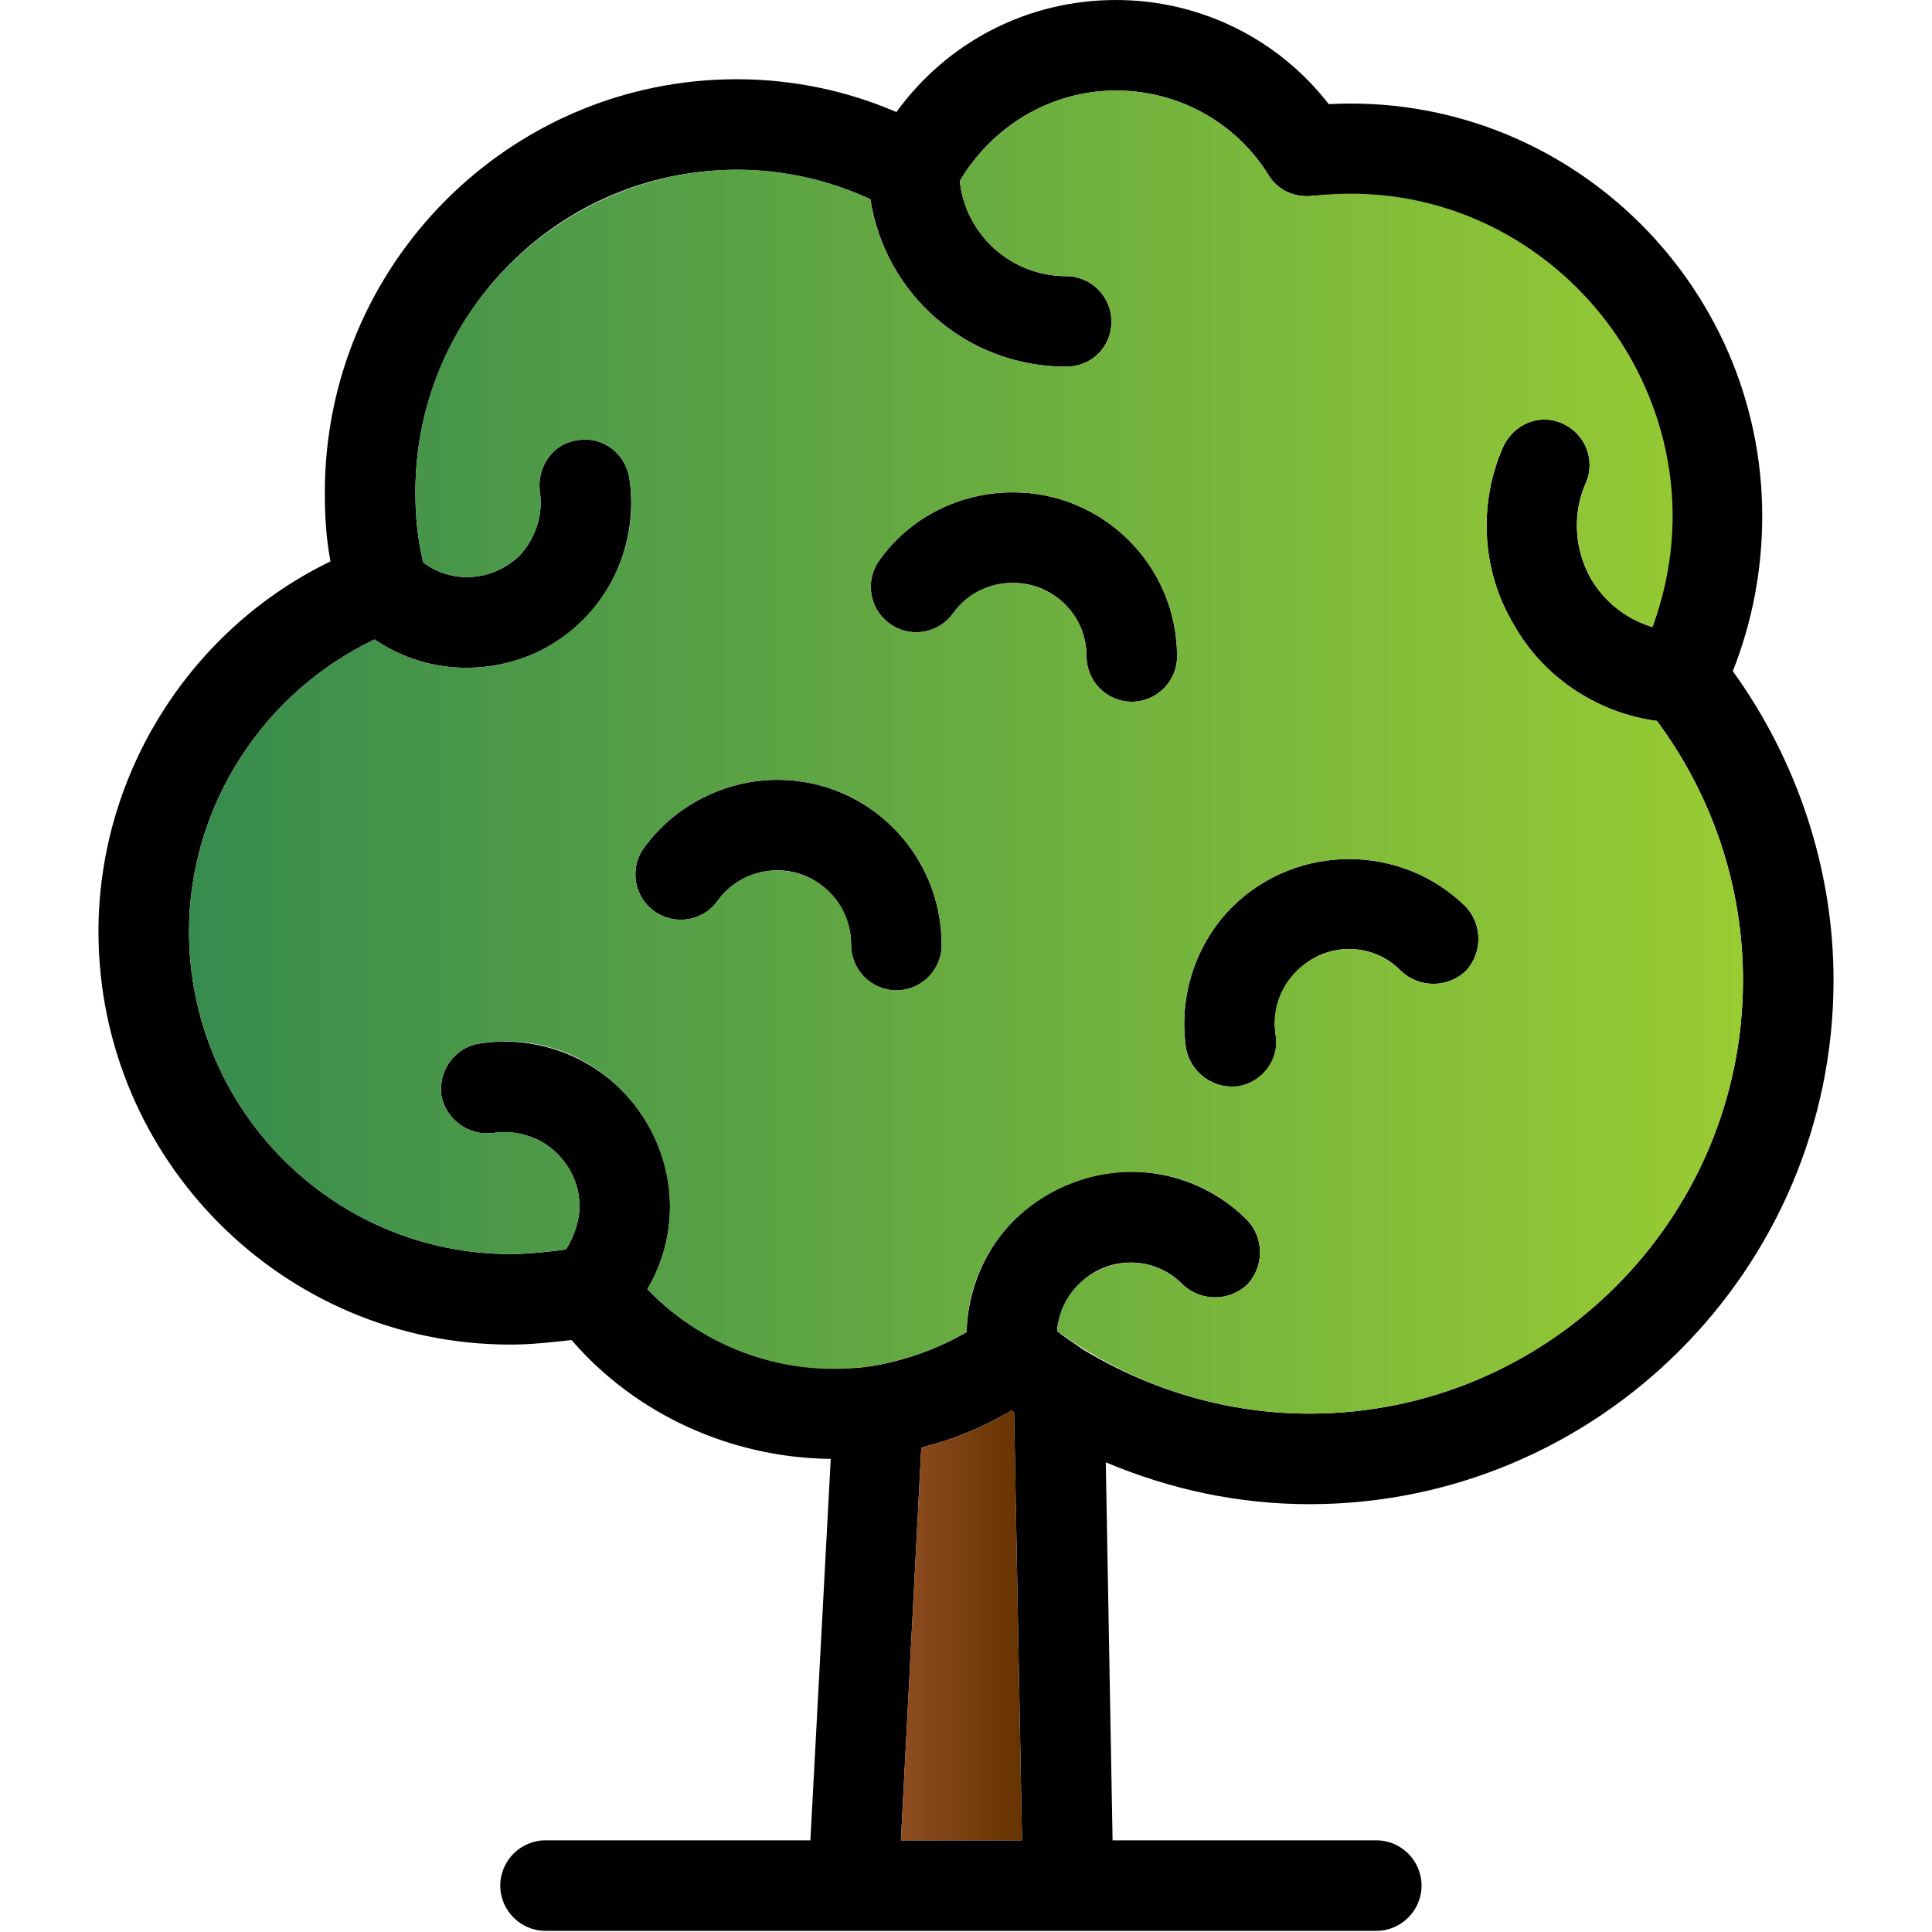 <?xml version="1.0" encoding="UTF-8"?>
<!DOCTYPE svg PUBLIC "-//W3C//DTD SVG 1.1//EN" "http://www.w3.org/Graphics/SVG/1.1/DTD/svg11.dtd">
<!-- Creator: CorelDRAW -->
<svg xmlns="http://www.w3.org/2000/svg" xml:space="preserve" width="1.707in" height="1.707in" version="1.1" style="shape-rendering:geometricPrecision; text-rendering:geometricPrecision; image-rendering:optimizeQuality; fill-rule:evenodd; clip-rule:evenodd"
viewBox="0 0 1707 1707"
 xmlns:xlink="http://www.w3.org/1999/xlink">
 <defs>
  <style type="text/css">
   <![CDATA[
    .fil0 {fill:black}
    .fil2 {fill:url(#id0)}
    .fil1 {fill:url(#id1)}
   ]]>
  </style>
  <linearGradient id="id0" gradientUnits="userSpaceOnUse" x1="796.197" y1="1436.14" x2="903.394" y2="1436.14">
   <stop offset="0" style="stop-opacity:1; stop-color:#8E4D21"/>
   <stop offset="1" style="stop-opacity:1; stop-color:#663300"/>
  </linearGradient>
  <linearGradient id="id1" gradientUnits="userSpaceOnUse" x1="166.827" y1="664.504" x2="1539.84" y2="664.504">
   <stop offset="0" style="stop-opacity:1; stop-color:#378B4E"/>
   <stop offset="1" style="stop-opacity:1; stop-color:#99CC33"/>
  </linearGradient>
 </defs>
 <g id="Layer_x0020_1">
  <path class="fil0" d="M792 875c-22,0 -40,-18 -40,-40 0,-36 -29,-66 -65,-66 -21,0 -41,10 -53,27 -13,18 -38,22 -56,9 -18,-13 -22,-38 -9,-56 27,-37 71,-60 118,-60 80,0 145,65 145,146 0,22 -18,40 -40,40zm-38 831l-1 0 0 0 0 0 0 0 -271 0c-22,0 -40,-18 -40,-40 0,-22 18,-40 40,-40l234 0 18 -337c-88,-1 -172,-39 -229,-105 -18,2 -36,4 -54,4 -201,0 -364,-164 -364,-365 0,-139 81,-267 205,-327 -4,-21 -5,-41 -5,-61 0,-201 163,-365 364,-365 49,0 97,10 141,29 45,-62 116,-99 194,-99 74,0 143,34 188,92 209,-11 383,157 383,364 0,48 -9,94 -26,137 57,79 89,175 89,273 0,255 -208,463 -463,463 -63,0 -123,-13 -180,-37l6 334 233 0c22,0 40,18 40,40 0,22 -18,40 -40,40l-271 0 0 0c0,0 -1,0 -1,0l-1 0 -188 0 -1 0zm60 -427l-18 347 107 0 -7 -378 -2 -2c-25,15 -52,26 -80,33zm-44 -72c30,-5 58,-15 84,-30 1,-37 16,-73 42,-99 57,-57 149,-57 206,0 15,16 15,41 0,57 -16,15 -41,15 -57,0 -25,-26 -67,-26 -92,0 -11,11 -18,26 -19,41 7,6 14,10 21,15 1,1 2,1 3,2 60,36 128,56 199,56 211,0 383,-172 383,-383 0,-83 -27,-163 -76,-229 -53,-7 -101,-39 -127,-86 -28,-47 -31,-106 -9,-156 9,-20 32,-30 52,-21 21,9 30,33 21,53 -12,27 -10,59 5,85 12,20 31,35 54,42 11,-31 17,-64 17,-98 0,-157 -127,-284 -284,-284 -11,0 -22,0 -33,1 -16,2 -31,-5 -39,-18 -29,-47 -80,-75 -135,-75 -57,0 -109,31 -138,80 5,47 45,84 94,84 22,0 40,18 40,40 0,23 -18,40 -40,40 -88,0 -160,-64 -173,-148 -37,-17 -77,-26 -118,-26 -157,0 -284,128 -284,285 0,21 2,42 7,62 25,19 61,17 85,-6 14,-15 21,-36 18,-56 -3,-22 11,-43 33,-46 22,-4 42,11 46,33 7,46 -8,93 -41,126 -28,28 -65,42 -103,42 -28,0 -56,-8 -81,-25 -99,47 -164,148 -164,258 0,157 127,285 284,285 16,0 33,-2 49,-4 7,-11 12,-25 12,-38 0,-18 -7,-34 -20,-47 -14,-14 -35,-21 -56,-18 -22,3 -42,-12 -46,-33 -3,-22 12,-43 34,-46 45,-7 92,8 125,41 27,27 43,64 43,103 0,26 -7,51 -20,73 42,44 102,70 164,70 11,0 22,0 34,-2zm230 -587c-22,0 -40,-18 -40,-40 0,-36 -29,-65 -65,-65 -21,0 -41,10 -53,27 -13,18 -38,22 -56,9 -18,-13 -22,-38 -9,-56 27,-38 71,-60 118,-60 80,0 145,65 145,145 0,22 -18,40 -40,40zm88 340c-19,0 -36,-14 -40,-33 -7,-46 8,-93 41,-126 57,-56 149,-56 206,0 15,16 15,41 0,57 -16,15 -41,15 -57,0 -25,-26 -67,-26 -92,0 -15,15 -22,36 -19,56 4,22 -11,42 -33,46 -2,0 -4,0 -6,0z"/>
  <path class="fil1" d="M687 689c80,0 145,65 145,146 0,22 -18,40 -40,40 -22,0 -40,-18 -40,-40 0,-64 -81,-90 -118,-39 -13,18 -38,22 -56,9 -18,-13 -22,-38 -9,-56 27,-37 71,-60 118,-60zm83 518c30,-5 58,-15 84,-30 3,-127 158,-189 248,-99 15,16 15,41 0,57 -16,15 -41,15 -57,0 -39,-40 -107,-14 -111,41 65,47 142,73 223,73 211,0 383,-172 383,-383 0,-83 -27,-163 -76,-229 -53,-7 -101,-39 -127,-86 -28,-47 -31,-106 -9,-156 9,-20 32,-30 52,-21 21,9 30,33 21,53 -22,52 5,111 59,127 73,-196 -88,-405 -300,-381 -16,2 -31,-5 -39,-18 -29,-47 -80,-75 -135,-75 -57,0 -109,31 -138,80 5,47 45,84 94,84 22,0 40,18 40,40 0,23 -18,40 -40,40 -88,0 -160,-64 -173,-148 -186,-86 -402,51 -402,259 0,21 2,42 7,62 25,19 61,17 85,-6 14,-15 21,-36 18,-56 -3,-22 11,-43 33,-46 22,-4 42,11 46,33 14,88 -54,168 -144,168 -28,0 -56,-8 -81,-25 -99,47 -164,148 -164,258 0,157 127,285 284,285 16,0 33,-2 49,-4 7,-11 12,-25 12,-38 0,-41 -37,-71 -76,-65 -22,3 -42,-12 -46,-33 -3,-22 12,-43 34,-46 121,-19 209,112 148,217 51,53 124,79 198,68zm230 -587c-22,0 -40,-18 -40,-40 0,-63 -81,-89 -118,-38 -13,18 -38,22 -56,9 -18,-13 -22,-38 -9,-56 27,-38 71,-60 118,-60 80,0 145,65 145,145 0,22 -18,40 -40,40zm88 340c-19,0 -36,-14 -40,-33 -7,-46 8,-93 41,-126 57,-56 149,-56 206,0 15,16 15,41 0,57 -16,15 -41,15 -57,0 -45,-45 -120,-6 -111,56 4,24 -15,46 -39,46z"/>
  <path class="fil2" d="M894 1246c-25,15 -52,26 -80,33l-18 347 107 0 -7 -378 -2 -2z"/>
 </g>
</svg>
